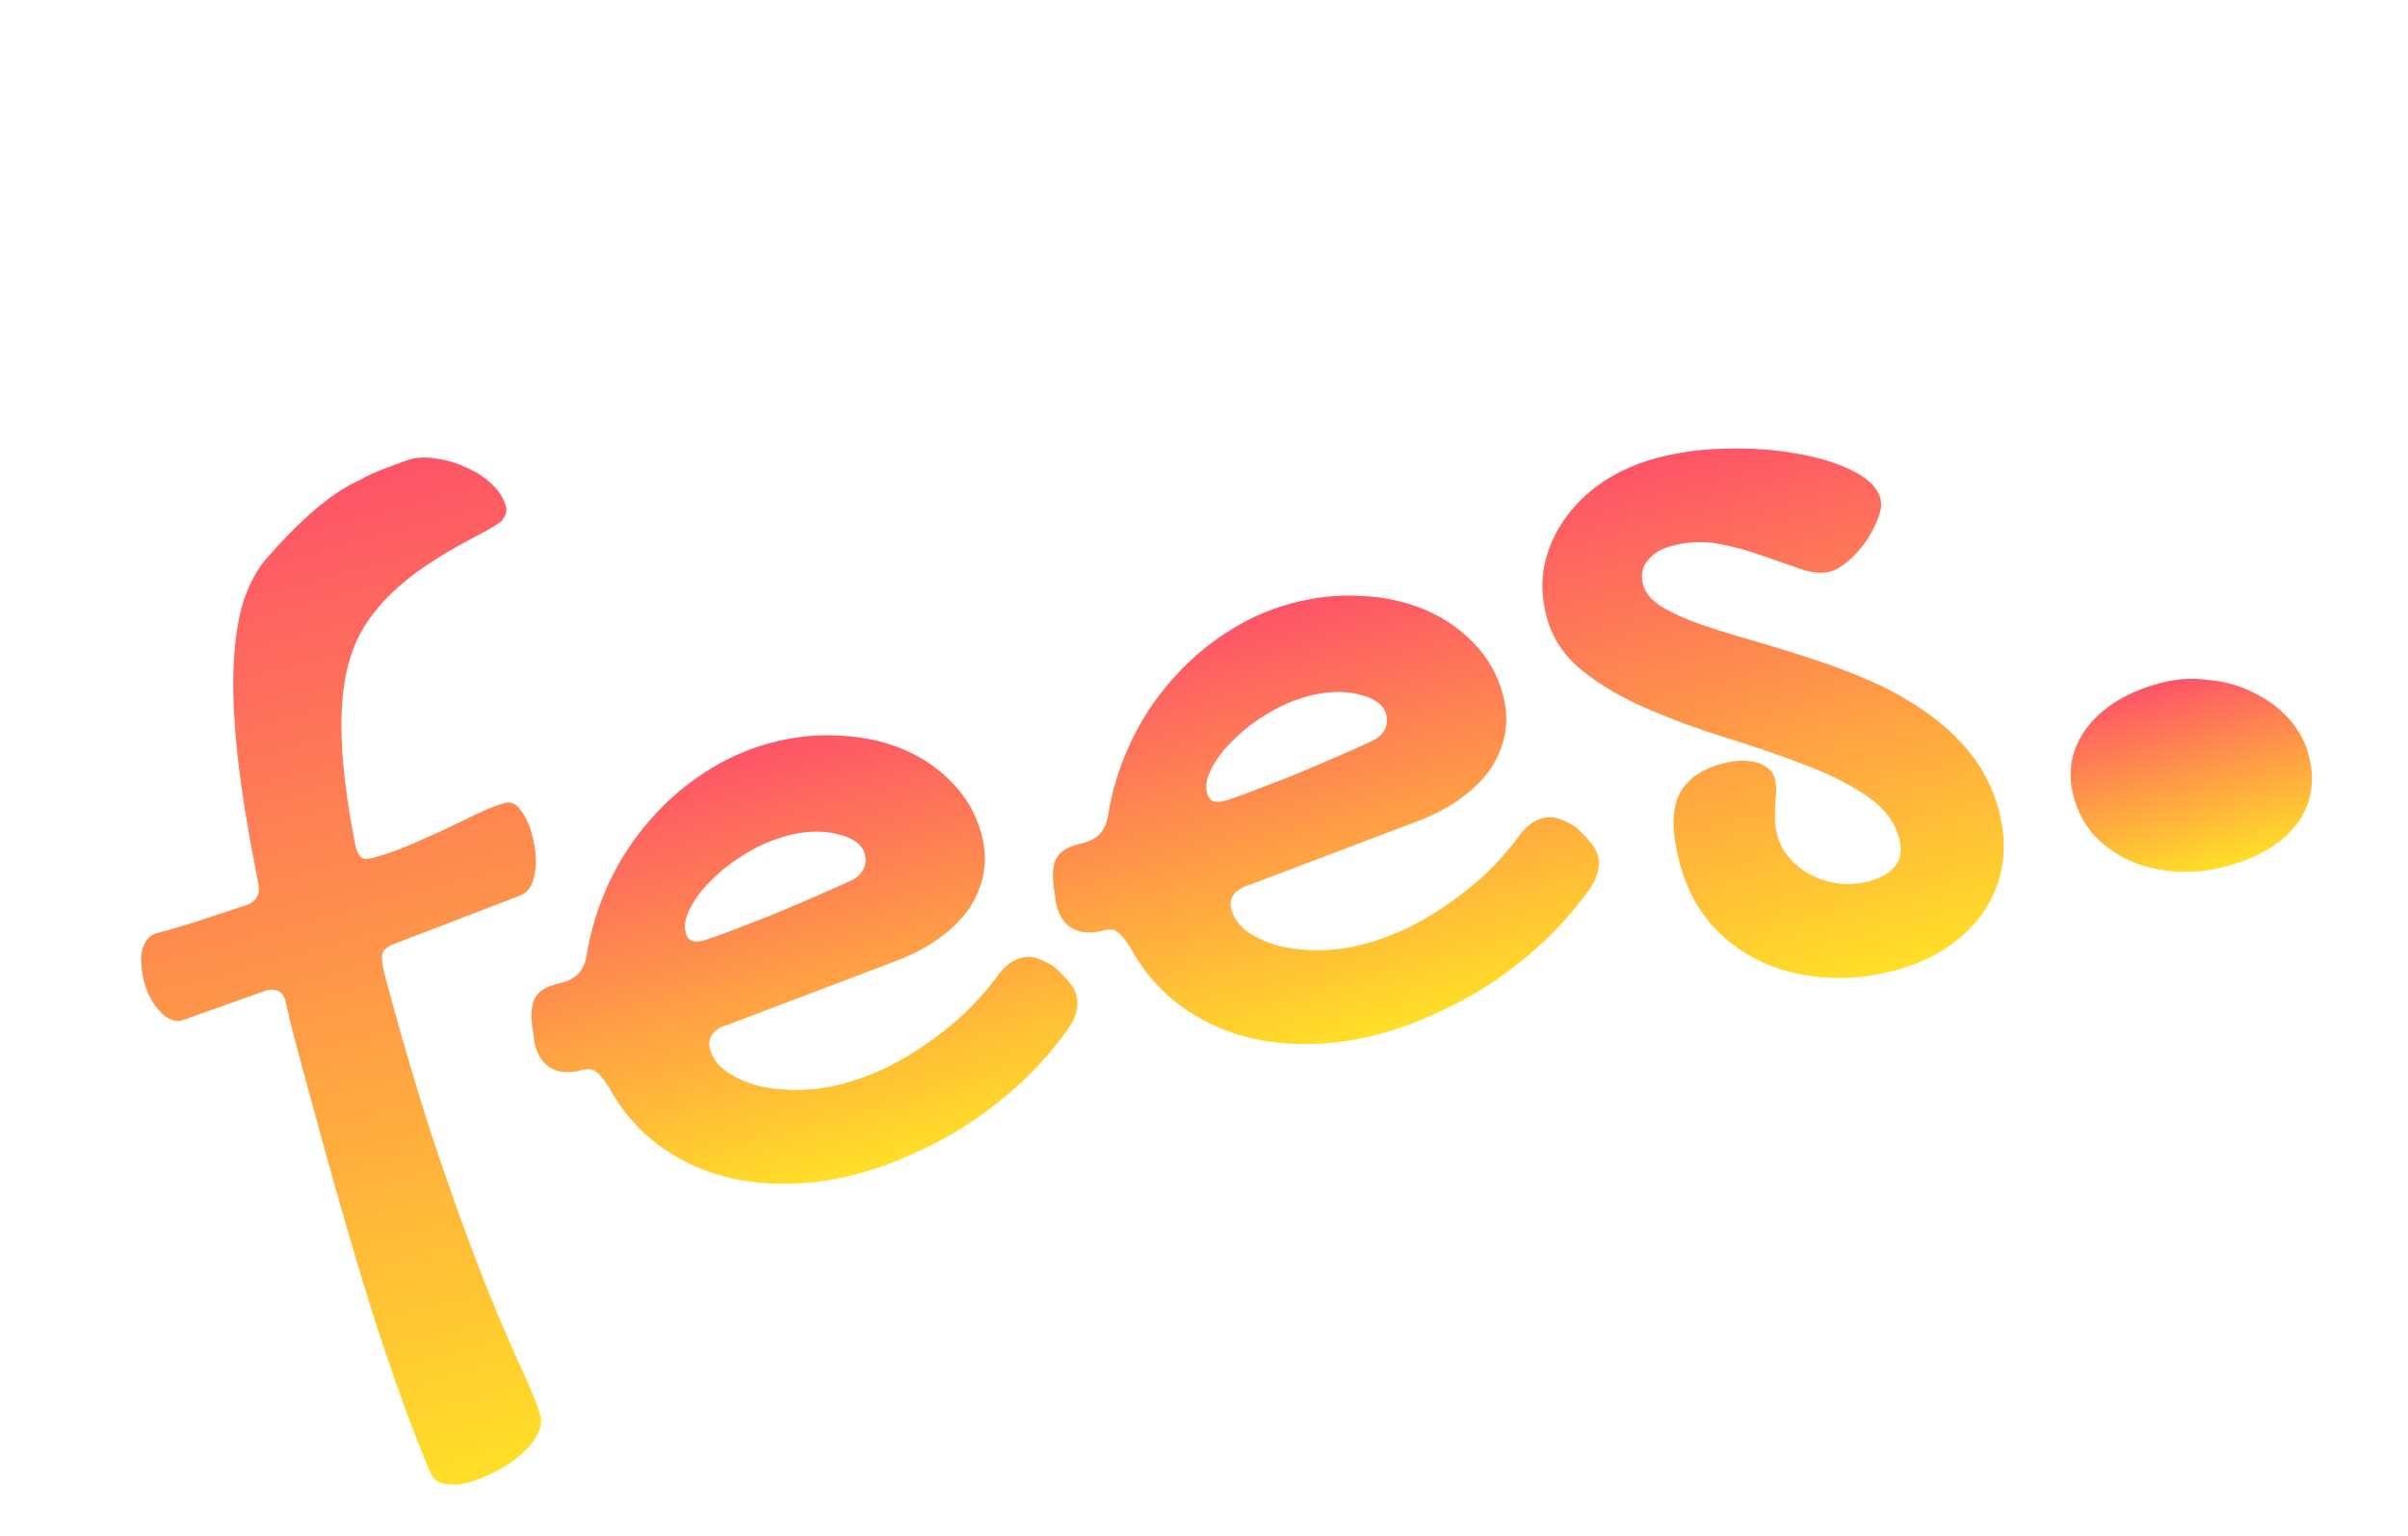 <svg width="58" height="37" viewBox="0 0 58 37" fill="none" xmlns="http://www.w3.org/2000/svg">
<path d="M53.617 20.872C53.199 20.984 52.785 21.025 52.376 20.996C51.981 20.963 51.617 20.875 51.286 20.732C50.95 20.575 50.663 20.366 50.423 20.106C50.198 19.842 50.039 19.537 49.947 19.192C49.785 18.587 49.891 18.033 50.266 17.531C50.656 17.025 51.246 16.666 52.039 16.454C52.413 16.353 52.793 16.329 53.177 16.38C53.572 16.413 53.93 16.511 54.251 16.672C54.587 16.829 54.874 17.037 55.114 17.297C55.353 17.558 55.518 17.853 55.606 18.185C55.776 18.819 55.679 19.377 55.314 19.861C54.96 20.326 54.394 20.663 53.617 20.872Z" fill="url(#paint0_linear_5924_25268)"/>
<path d="M39.904 11.034C40.434 10.892 40.999 10.817 41.599 10.809C42.197 10.793 42.759 10.833 43.285 10.93C43.81 11.018 44.258 11.157 44.631 11.345C45.004 11.534 45.224 11.755 45.292 12.008C45.326 12.135 45.309 12.292 45.24 12.48C45.17 12.66 45.075 12.842 44.955 13.027C44.832 13.204 44.689 13.366 44.524 13.511C44.366 13.647 44.215 13.734 44.073 13.773C43.883 13.823 43.648 13.802 43.368 13.707C43.096 13.61 42.792 13.505 42.456 13.391C42.126 13.268 41.774 13.171 41.399 13.102C41.024 13.033 40.643 13.05 40.255 13.154C40.002 13.222 39.809 13.341 39.677 13.513C39.55 13.674 39.517 13.865 39.576 14.087C39.629 14.284 39.778 14.461 40.023 14.616C40.266 14.763 40.571 14.902 40.937 15.033C41.31 15.162 41.727 15.292 42.186 15.423C42.646 15.555 43.117 15.7 43.601 15.858C44.093 16.015 44.578 16.199 45.059 16.409C45.54 16.62 45.984 16.87 46.392 17.159C46.809 17.446 47.171 17.786 47.48 18.178C47.786 18.562 48.009 19.012 48.146 19.526C48.265 19.97 48.294 20.394 48.233 20.801C48.173 21.207 48.031 21.58 47.808 21.92C47.585 22.26 47.291 22.555 46.926 22.805C46.56 23.056 46.136 23.246 45.653 23.375C45.044 23.539 44.456 23.594 43.891 23.542C43.328 23.498 42.817 23.363 42.358 23.139C41.899 22.914 41.502 22.605 41.168 22.211C40.841 21.815 40.606 21.348 40.462 20.809C40.275 20.113 40.262 19.573 40.422 19.191C40.591 18.807 40.944 18.543 41.482 18.398C41.815 18.309 42.097 18.302 42.328 18.375C42.56 18.449 42.701 18.576 42.749 18.759C42.775 18.854 42.785 18.957 42.781 19.068C42.775 19.172 42.767 19.284 42.757 19.405C42.753 19.517 42.751 19.636 42.751 19.763C42.759 19.888 42.779 20.01 42.811 20.129C42.866 20.335 42.967 20.52 43.113 20.684C43.258 20.849 43.43 20.981 43.626 21.081C43.833 21.187 44.054 21.255 44.291 21.285C44.528 21.314 44.766 21.297 45.003 21.234C45.636 21.064 45.883 20.718 45.743 20.196C45.633 19.784 45.366 19.44 44.944 19.163C44.52 18.878 44.016 18.627 43.432 18.41C42.846 18.186 42.22 17.971 41.555 17.768C40.898 17.562 40.272 17.331 39.677 17.075C39.083 16.819 38.565 16.517 38.124 16.168C37.68 15.812 37.39 15.377 37.252 14.862C37.138 14.435 37.12 14.02 37.198 13.617C37.285 13.212 37.449 12.841 37.689 12.505C37.928 12.162 38.234 11.863 38.607 11.611C38.989 11.356 39.421 11.164 39.904 11.034Z" fill="url(#paint1_linear_5924_25268)"/>
<path d="M36.553 20.189C36.73 19.93 36.929 19.77 37.151 19.711C37.277 19.677 37.4 19.678 37.52 19.714C37.64 19.749 37.781 19.818 37.944 19.918C38.111 20.068 38.235 20.197 38.314 20.302C38.399 20.398 38.457 20.502 38.486 20.613C38.55 20.85 38.492 21.107 38.312 21.385C38.017 21.803 37.681 22.198 37.306 22.57C36.928 22.934 36.522 23.268 36.086 23.572C35.65 23.875 35.186 24.139 34.695 24.364C34.206 24.597 33.708 24.781 33.202 24.917C32.56 25.089 31.937 25.167 31.33 25.151C30.726 25.143 30.162 25.049 29.638 24.867C29.122 24.683 28.658 24.421 28.245 24.082C27.829 23.735 27.487 23.314 27.219 22.817C27.088 22.615 26.983 22.491 26.902 22.444C26.828 22.388 26.723 22.378 26.589 22.414C26.296 22.492 26.051 22.481 25.855 22.381C25.658 22.281 25.524 22.097 25.452 21.828C25.422 21.717 25.411 21.643 25.418 21.608L25.379 21.364C25.342 21.068 25.362 20.842 25.439 20.686C25.523 20.528 25.689 20.416 25.934 20.35L26.112 20.302C26.444 20.213 26.637 19.996 26.688 19.651C26.787 19.04 26.966 18.457 27.225 17.904C27.484 17.351 27.809 16.853 28.199 16.409C28.587 15.957 29.027 15.572 29.518 15.254C30.015 14.926 30.545 14.686 31.107 14.536C31.693 14.379 32.262 14.32 32.815 14.358C33.374 14.386 33.884 14.5 34.344 14.699C34.805 14.898 35.196 15.171 35.518 15.517C35.848 15.861 36.075 16.267 36.2 16.734C36.287 17.058 36.303 17.372 36.249 17.675C36.194 17.978 36.076 18.264 35.894 18.534C35.709 18.795 35.464 19.035 35.157 19.253C34.859 19.468 34.501 19.653 34.084 19.807L30.076 21.326C29.918 21.369 29.798 21.444 29.716 21.55C29.643 21.655 29.624 21.774 29.66 21.909C29.715 22.115 29.843 22.292 30.044 22.442C30.254 22.59 30.505 22.705 30.799 22.787C31.098 22.86 31.425 22.895 31.781 22.893C32.145 22.889 32.505 22.839 32.861 22.743C33.201 22.652 33.541 22.527 33.88 22.369C34.225 22.2 34.555 22.005 34.869 21.785C35.191 21.563 35.495 21.321 35.781 21.058C36.065 20.787 36.322 20.497 36.553 20.189ZM33.085 17.835C33.198 17.78 33.286 17.697 33.349 17.587C33.411 17.468 33.424 17.342 33.388 17.207C33.356 17.089 33.283 16.989 33.168 16.91C33.053 16.83 32.91 16.771 32.739 16.732C32.565 16.686 32.373 16.665 32.162 16.671C31.952 16.676 31.736 16.709 31.514 16.768C31.19 16.855 30.87 16.991 30.555 17.177C30.24 17.364 29.965 17.573 29.731 17.805C29.494 18.03 29.314 18.261 29.191 18.497C29.066 18.726 29.027 18.931 29.076 19.113C29.125 19.295 29.26 19.357 29.482 19.297C29.616 19.261 29.83 19.187 30.122 19.075C30.414 18.963 30.737 18.838 31.091 18.701C31.442 18.556 31.796 18.406 32.153 18.251C32.51 18.096 32.821 17.957 33.085 17.835Z" fill="url(#paint2_linear_5924_25268)"/>
<path d="M23.995 23.555C24.171 23.295 24.37 23.136 24.592 23.077C24.719 23.043 24.842 23.044 24.962 23.079C25.081 23.115 25.223 23.183 25.385 23.284C25.553 23.434 25.676 23.562 25.756 23.668C25.841 23.764 25.898 23.867 25.928 23.978C25.991 24.216 25.933 24.473 25.753 24.75C25.458 25.169 25.123 25.564 24.747 25.936C24.37 26.3 23.963 26.634 23.527 26.937C23.091 27.241 22.627 27.505 22.136 27.73C21.647 27.963 21.149 28.147 20.643 28.283C20.002 28.454 19.378 28.533 18.772 28.517C18.167 28.509 17.603 28.414 17.079 28.232C16.564 28.048 16.099 27.787 15.686 27.448C15.271 27.101 14.929 26.68 14.66 26.183C14.529 25.981 14.424 25.856 14.344 25.81C14.269 25.753 14.165 25.743 14.03 25.779C13.737 25.858 13.493 25.847 13.296 25.747C13.1 25.647 12.966 25.462 12.893 25.193C12.864 25.083 12.852 25.009 12.86 24.973L12.82 24.73C12.783 24.434 12.803 24.208 12.88 24.052C12.965 23.893 13.13 23.781 13.375 23.715L13.553 23.668C13.886 23.579 14.078 23.362 14.13 23.017C14.229 22.405 14.408 21.823 14.667 21.27C14.926 20.717 15.25 20.219 15.64 19.775C16.028 19.323 16.468 18.938 16.959 18.62C17.457 18.291 17.986 18.052 18.548 17.901C19.134 17.745 19.703 17.685 20.257 17.724C20.816 17.752 21.325 17.866 21.786 18.065C22.246 18.264 22.637 18.536 22.959 18.883C23.289 19.227 23.516 19.633 23.642 20.099C23.729 20.424 23.745 20.738 23.69 21.041C23.636 21.344 23.517 21.63 23.335 21.899C23.151 22.161 22.905 22.4 22.599 22.618C22.3 22.834 21.943 23.019 21.526 23.173L17.518 24.692C17.36 24.735 17.239 24.809 17.158 24.916C17.084 25.02 17.065 25.14 17.101 25.275C17.156 25.48 17.285 25.658 17.486 25.808C17.695 25.955 17.946 26.07 18.24 26.153C18.539 26.225 18.867 26.261 19.223 26.259C19.586 26.254 19.946 26.205 20.302 26.109C20.643 26.018 20.982 25.893 21.322 25.734C21.666 25.566 21.996 25.371 22.31 25.151C22.633 24.929 22.937 24.686 23.222 24.423C23.506 24.152 23.764 23.863 23.995 23.555ZM20.527 21.201C20.639 21.146 20.727 21.063 20.791 20.952C20.852 20.834 20.865 20.708 20.829 20.573C20.797 20.454 20.724 20.355 20.61 20.276C20.495 20.196 20.352 20.137 20.18 20.098C20.007 20.051 19.814 20.031 19.604 20.036C19.393 20.042 19.177 20.074 18.956 20.134C18.631 20.221 18.311 20.357 17.997 20.543C17.682 20.729 17.407 20.939 17.172 21.171C16.936 21.396 16.756 21.626 16.633 21.863C16.507 22.092 16.469 22.297 16.518 22.479C16.566 22.661 16.702 22.722 16.923 22.663C17.058 22.627 17.271 22.553 17.563 22.441C17.856 22.328 18.178 22.204 18.532 22.067C18.883 21.922 19.238 21.771 19.595 21.616C19.952 21.461 20.262 21.323 20.527 21.201Z" fill="url(#paint3_linear_5924_25268)"/>
<path d="M4.371 24.588C4.185 24.621 4.007 24.542 3.836 24.35C3.666 24.158 3.545 23.928 3.473 23.659C3.439 23.532 3.418 23.406 3.41 23.281C3.392 23.15 3.394 23.031 3.416 22.923C3.438 22.815 3.477 22.724 3.534 22.65C3.588 22.567 3.662 22.514 3.757 22.488C4.05 22.41 4.384 22.311 4.76 22.194C5.134 22.068 5.535 21.935 5.964 21.795C6.179 21.712 6.267 21.548 6.227 21.305C5.991 20.138 5.824 19.122 5.728 18.257C5.632 17.392 5.599 16.651 5.628 16.032C5.656 15.405 5.736 14.883 5.87 14.466C6.012 14.046 6.2 13.703 6.434 13.437C7.759 11.929 8.465 11.661 8.718 11.542C8.818 11.439 9.78 11.092 9.883 11.065C10.081 11.012 10.3 11.008 10.542 11.053C10.789 11.089 11.024 11.162 11.249 11.271C11.479 11.371 11.68 11.503 11.852 11.669C12.021 11.828 12.132 12.002 12.183 12.192C12.202 12.263 12.202 12.326 12.183 12.382C12.162 12.43 12.133 12.481 12.096 12.533C11.849 12.845 9.417 13.652 8.596 15.428C8.435 15.776 8.327 16.178 8.271 16.634C8.215 17.09 8.209 17.622 8.253 18.23C8.297 18.837 8.401 19.556 8.564 20.386C8.597 20.512 8.643 20.602 8.699 20.655C8.762 20.698 8.852 20.703 8.971 20.671C9.279 20.588 9.582 20.482 9.878 20.352C10.182 20.22 10.47 20.091 10.742 19.968C11.012 19.836 11.267 19.712 11.508 19.597C11.748 19.482 11.967 19.398 12.165 19.345C12.308 19.306 12.434 19.366 12.544 19.523C12.66 19.67 12.75 19.866 12.816 20.112C12.854 20.254 12.882 20.404 12.898 20.56C12.915 20.717 12.911 20.862 12.888 20.996C12.872 21.127 12.836 21.247 12.78 21.355C12.723 21.456 12.636 21.53 12.522 21.577L9.453 22.756C9.293 22.824 9.208 22.919 9.198 23.04C9.197 23.16 9.222 23.318 9.275 23.516C9.744 25.265 10.19 26.757 10.614 27.992C11.039 29.227 11.417 30.259 11.749 31.086C12.091 31.919 12.371 32.569 12.589 33.036C12.81 33.511 12.95 33.86 13.009 34.081C13.054 34.248 13.027 34.416 12.928 34.587C12.838 34.755 12.703 34.914 12.522 35.065C12.35 35.212 12.151 35.342 11.927 35.453C11.704 35.572 11.49 35.659 11.284 35.714C11.086 35.767 10.898 35.779 10.721 35.751C10.554 35.728 10.437 35.64 10.371 35.488C10.143 34.956 9.913 34.364 9.679 33.714C9.448 33.072 9.204 32.353 8.948 31.556C8.702 30.765 8.444 29.897 8.174 28.952C7.902 27.998 7.613 26.952 7.307 25.812C7.229 25.519 7.152 25.234 7.078 24.957C7.004 24.68 6.938 24.401 6.879 24.12C6.816 23.883 6.653 23.799 6.392 23.869L4.371 24.588Z" fill="url(#paint4_linear_5924_25268)"/>
<defs>
<linearGradient id="paint0_linear_5924_25268" x1="52.169" y1="16.419" x2="53.379" y2="20.936" gradientUnits="userSpaceOnUse">
<stop stop-color="#FE5468"/>
<stop offset="1" stop-color="#FFDF27"/>
</linearGradient>
<linearGradient id="paint1_linear_5924_25268" x1="40.972" y1="10.748" x2="44.442" y2="23.7" gradientUnits="userSpaceOnUse">
<stop stop-color="#FE5468"/>
<stop offset="1" stop-color="#FFDF27"/>
</linearGradient>
<linearGradient id="paint2_linear_5924_25268" x1="30.24" y1="14.768" x2="32.976" y2="24.977" gradientUnits="userSpaceOnUse">
<stop stop-color="#FE5468"/>
<stop offset="1" stop-color="#FFDF27"/>
</linearGradient>
<linearGradient id="paint3_linear_5924_25268" x1="17.682" y1="18.134" x2="20.417" y2="28.343" gradientUnits="userSpaceOnUse">
<stop stop-color="#FE5468"/>
<stop offset="1" stop-color="#FFDF27"/>
</linearGradient>
<linearGradient id="paint4_linear_5924_25268" x1="6.25" y1="12.038" x2="12.507" y2="35.387" gradientUnits="userSpaceOnUse">
<stop stop-color="#FE5468"/>
<stop offset="1" stop-color="#FFDF27"/>
</linearGradient>
</defs>
</svg>
